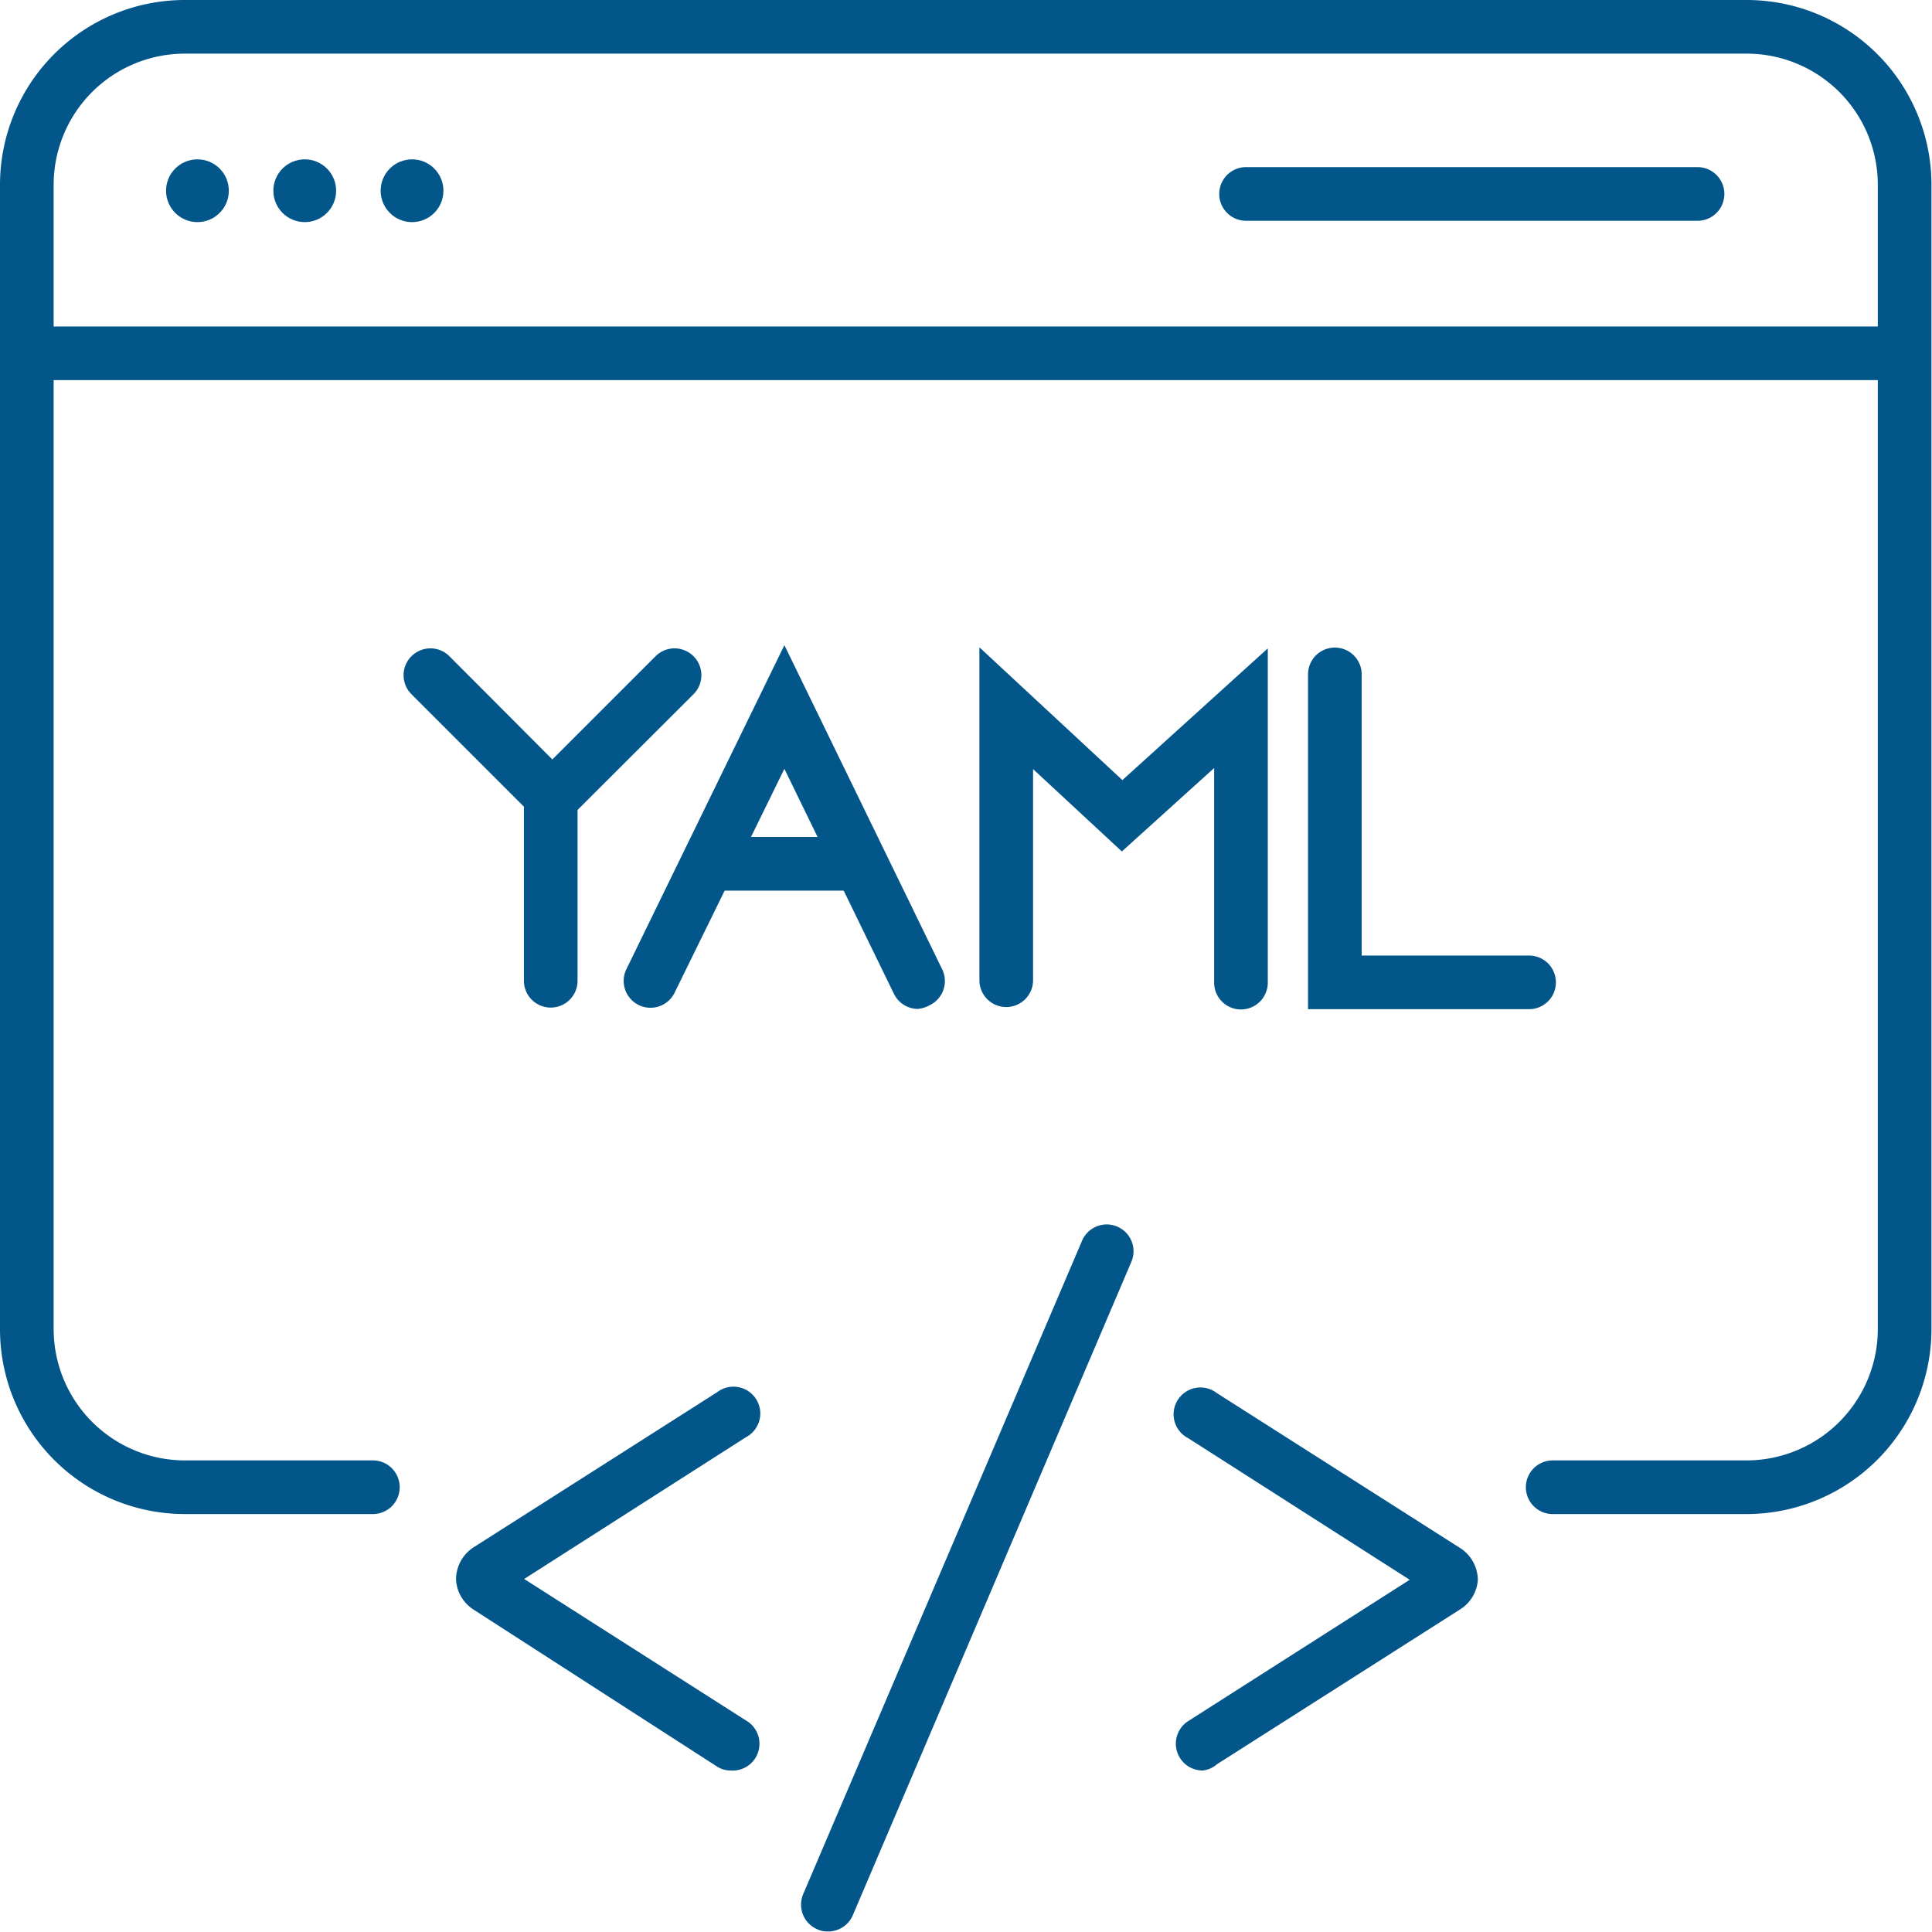<?xml version="1.0" encoding="UTF-8"?>
<svg xmlns="http://www.w3.org/2000/svg" viewBox="0 0 72.02 72.03">
  <defs>
    <style>.cls-1{fill:#02568a;}</style>
  </defs>
  <g id="Layer_2" data-name="Layer 2">
    <g id="Layer_1-2" data-name="Layer 1">
      <path class="cls-1" d="M65.16,56.44H57.88a1,1,0,1,1,0-2h7.28A4.9,4.9,0,0,0,70,49.52V6.91A4.89,4.89,0,0,0,65.16,2H6.85A4.89,4.89,0,0,0,2,6.91V49.52a4.9,4.9,0,0,0,4.85,4.92H13.9a1,1,0,1,1,0,2h-7A6.89,6.89,0,0,1,0,49.52V6.91A6.89,6.89,0,0,1,6.85,0H65.16A6.89,6.89,0,0,1,72,6.91V49.52A6.9,6.9,0,0,1,65.16,56.44Z"></path>
      <circle class="cls-1" cx="7.36" cy="7.11" r="1.17"></circle>
      <circle class="cls-1" cx="11.36" cy="7.11" r="1.17"></circle>
      <circle class="cls-1" cx="15.36" cy="7.11" r="1.17"></circle>
      <path class="cls-1" d="M63.28,8.23H46.45a1,1,0,0,1,0-2H63.28a1,1,0,0,1,0,2Z"></path>
      <path class="cls-1" d="M70.66,14.17H1.2a1,1,0,1,1,0-2H70.66a1,1,0,0,1,0,2Z"></path>
      <path class="cls-1" d="M27.24,66a.94.94,0,0,1-.53-.16L17.65,60A1.41,1.41,0,0,1,17,58.86a1.43,1.43,0,0,1,.67-1.19l9.06-5.77a1,1,0,1,1,1.07,1.68l-8.26,5.28,8.26,5.27A1,1,0,0,1,27.24,66Z"></path>
      <path class="cls-1" d="M44.83,66a1,1,0,0,1-.54-1.84l8.26-5.27-8.26-5.28a1,1,0,1,1,1.07-1.68l9.06,5.77a1.43,1.43,0,0,1,.67,1.19A1.41,1.41,0,0,1,54.42,60l-9.06,5.77A.94.94,0,0,1,44.83,66Z"></path>
      <path class="cls-1" d="M30.86,72a.88.88,0,0,1-.39-.08,1,1,0,0,1-.53-1.31L40.32,46.29a1,1,0,1,1,1.84.78L31.78,71.42A1,1,0,0,1,30.86,72Z"></path>
      <path class="cls-1" d="M20.59,31.13l-5.25-5.25a1,1,0,0,1,0-1.42,1,1,0,0,1,1.41,0l3.84,3.85,3.85-3.85a1,1,0,0,1,1.41,0,1,1,0,0,1,0,1.42Z"></path>
      <path class="cls-1" d="M20.53,37.56a1,1,0,0,1-1-1V29.45a1,1,0,0,1,2,0v7.11A1,1,0,0,1,20.53,37.56Z"></path>
      <path class="cls-1" d="M34.22,37.61a1,1,0,0,1-.9-.57l-4.08-8.38L25.15,37a1,1,0,0,1-1.33.47,1,1,0,0,1-.47-1.34l5.89-12.08,5.88,12.08a1,1,0,0,1-.46,1.34A1.13,1.13,0,0,1,34.22,37.61Z"></path>
      <path class="cls-1" d="M31.66,33.2H26.52a1,1,0,0,1,0-2h5.14a1,1,0,0,1,0,2Z"></path>
      <path class="cls-1" d="M46.26,37.63a1,1,0,0,1-1-1v-8l-3.44,3.11-3.31-3.07v7.87a1,1,0,0,1-2,0V24.13l5.33,4.95,5.42-4.91V36.63A1,1,0,0,1,46.26,37.63Z"></path>
      <path class="cls-1" d="M57,37.62H48.76V25.14a1,1,0,0,1,2,0V35.62H57a1,1,0,0,1,0,2Z"></path>
    </g>
  </g>
</svg>
